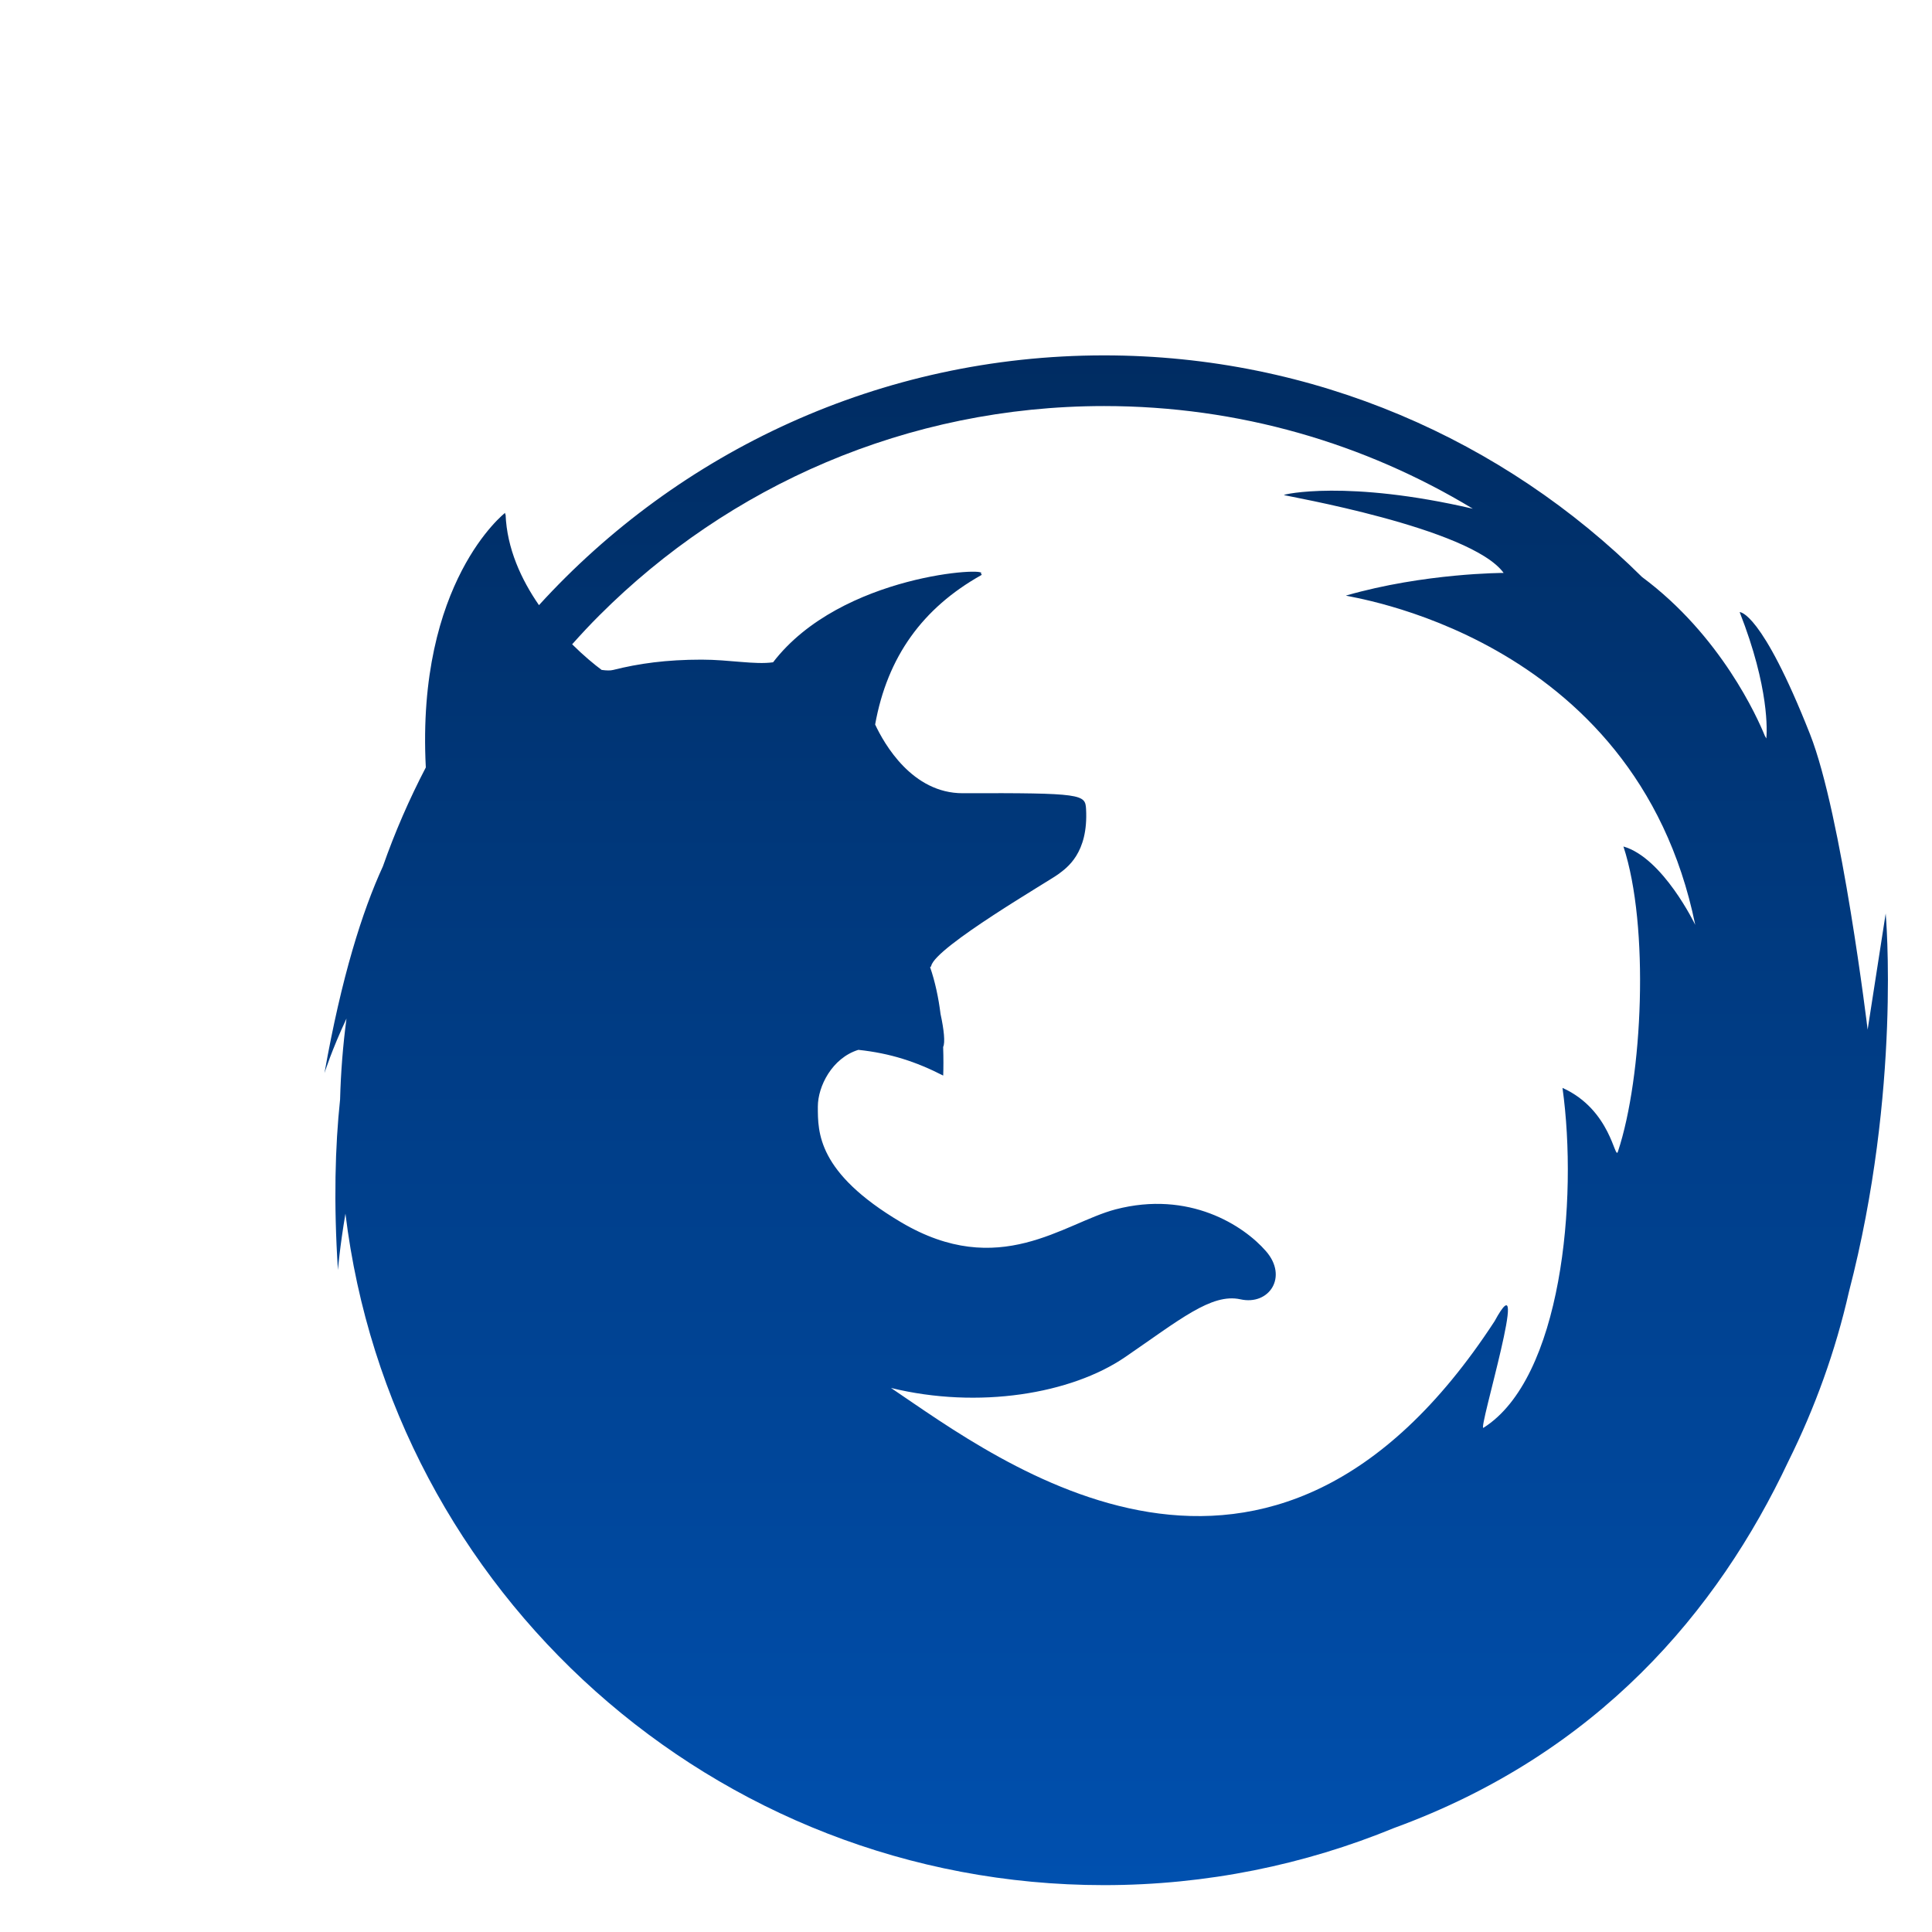 <svg xmlns="http://www.w3.org/2000/svg" version="1.1" width="100%" height="100%" viewBox="0 0 35 35"><desc>Created with Raphaël</desc><defs><linearGradient id="r-3efa2ba3a4ae4d7c82c3862976f137f4" x1="0" y1="1" x2="6.123233995736766e-17" y2="0"><stop offset="0%" stop-color="#0050af"></stop><stop offset="100%" stop-color="#002c62"></stop></linearGradient></defs><path fill="none" stroke="#ffffff" d="M32.4,26.469C32.879,25.505,33.251,24.478,33.495,23.403C34.448,19.742,34.161,16.549,34.161,16.549L33.834,18.653C33.834,18.653,33.365,14.757,32.79,13.3C31.909,11.069,31.517,11.086,31.516,11.09C32.058,12.469,32.01,13.259,31.999,13.378C31.989,13.362,31.98,13.346,31.972,13.331C31.841,13.007,31.175,11.512,29.747,10.453C27.245,7.972,23.804,6.439,20.002,6.438C15.946,6.438,12.297,8.183,9.764,10.963C9.444,10.5,9.183,9.938,9.159,9.317C9.159,9.317,9.157,9.319,9.153,9.322C9.153,9.311,9.15,9.301,9.15,9.291C9.15,9.291,7.54,10.538,7.714,13.903C7.415,14.477,7.154,15.075,6.937,15.694C6.562,16.511,6.187,17.698,5.878,19.44C5.878,19.44,6.011,19.018,6.277,18.452C6.213,18.934,6.174,19.423,6.161,19.919C6.071,20.764,6.043,21.784,6.122,23.007C6.122,23.007,6.154,22.601,6.258,21.986C7.092,28.84,12.925,34.151,20.001,34.151L20.001,34.151C21.861,34.151,23.637,33.781,25.257,33.115C28.938,31.771,31.116,29.196,32.4,26.469ZM20.002,7.356C22.448,7.356,24.732,8.036,26.682,9.216C24.408,8.688,23.249,8.955,23.259,8.968C23.272,8.983,26.643,9.557,27.24,10.379C27.24,10.379,25.809,10.379,24.384,10.789C24.319,10.808,29.626,11.452,30.711,16.755C30.711,16.755,30.129,15.542,29.41,15.335C29.883,16.774,29.761,19.505,29.31,20.863C29.252,21.037,29.192,20.108,28.306,19.708C28.59,21.745,28.288,24.976,26.874,25.866C26.765,25.936,27.761,22.677,27.075,23.936C22.982,30.212,18.116,26.475,16.141,25.144C17.726,25.532,19.408,25.252,20.383,24.585C21.365,23.913,21.947,23.423,22.47,23.538C22.992,23.655,23.34,23.131,22.934,22.666C22.529,22.2,21.542,21.561,20.209,21.909C19.269,22.156,18.102,23.196,16.323,22.142C14.805,21.243,14.816,20.512,14.816,20.047C14.816,19.681,15.073,19.167,15.55,19.019C16.13,19.081,16.594,19.233,17.087,19.485C17.092,19.35,17.093,19.17,17.086,18.966C17.125,18.889,17.101,18.655,17.039,18.37C17.003,18.083,16.942,17.788,16.849,17.519C16.859,17.517,16.866,17.512,16.87,17.498C16.946,17.154,19.017,15.954,19.169,15.839C19.322,15.725,19.719,15.461,19.675,14.656C19.66,14.391,19.617,14.362,17.443,14.37C16.526,14.373,16.018,13.476,15.854,13.125C16.076,11.894,16.717,11.015,17.773,10.421C17.793,10.41,17.788,10.4,17.765,10.394C17.984,10.267,15.241,10.388,14.005,11.998C13.674,12.045,13.219,11.95,12.71,11.95C12.072,11.95,11.571,12.02,11.107,12.137C11.057,12.15,10.985,12.148,10.899,12.136C10.769,12.04,10.575,11.88,10.365,11.672C10.526,11.492,10.689,11.316,10.86,11.146C13.201,8.804,16.43,7.357,20.002,7.356Z" style="stroke-width: 3px; stroke-linejoin: round; opacity: 0; " stroke-width="3" stroke-linejoin="round" opacity="0"></path><path fill="url(#r-3efa2ba3a4ae4d7c82c3862976f137f4)" stroke="none" d="M32.4,26.469C32.879,25.505,33.251,24.478,33.495,23.403C34.448,19.742,34.161,16.549,34.161,16.549L33.834,18.653C33.834,18.653,33.365,14.757,32.79,13.3C31.909,11.069,31.517,11.086,31.516,11.09C32.058,12.469,32.01,13.259,31.999,13.378C31.989,13.362,31.98,13.346,31.972,13.331C31.841,13.007,31.175,11.512,29.747,10.453C27.245,7.972,23.804,6.439,20.002,6.438C15.946,6.438,12.297,8.183,9.764,10.963C9.444,10.5,9.183,9.938,9.159,9.317C9.159,9.317,9.157,9.319,9.153,9.322C9.153,9.311,9.15,9.301,9.15,9.291C9.15,9.291,7.54,10.538,7.714,13.903C7.415,14.477,7.154,15.075,6.937,15.694C6.562,16.511,6.187,17.698,5.878,19.44C5.878,19.44,6.011,19.018,6.277,18.452C6.213,18.934,6.174,19.423,6.161,19.919C6.071,20.764,6.043,21.784,6.122,23.007C6.122,23.007,6.154,22.601,6.258,21.986C7.092,28.84,12.925,34.151,20.001,34.151L20.001,34.151C21.861,34.151,23.637,33.781,25.257,33.115C28.938,31.771,31.116,29.196,32.4,26.469ZM20.002,7.356C22.448,7.356,24.732,8.036,26.682,9.216C24.408,8.688,23.249,8.955,23.259,8.968C23.272,8.983,26.643,9.557,27.24,10.379C27.24,10.379,25.809,10.379,24.384,10.789C24.319,10.808,29.626,11.452,30.711,16.755C30.711,16.755,30.129,15.542,29.41,15.335C29.883,16.774,29.761,19.505,29.31,20.863C29.252,21.037,29.192,20.108,28.306,19.708C28.59,21.745,28.288,24.976,26.874,25.866C26.765,25.936,27.761,22.677,27.075,23.936C22.982,30.212,18.116,26.475,16.141,25.144C17.726,25.532,19.408,25.252,20.383,24.585C21.365,23.913,21.947,23.423,22.47,23.538C22.992,23.655,23.34,23.131,22.934,22.666C22.529,22.2,21.542,21.561,20.209,21.909C19.269,22.156,18.102,23.196,16.323,22.142C14.805,21.243,14.816,20.512,14.816,20.047C14.816,19.681,15.073,19.167,15.55,19.019C16.13,19.081,16.594,19.233,17.087,19.485C17.092,19.35,17.093,19.17,17.086,18.966C17.125,18.889,17.101,18.655,17.039,18.37C17.003,18.083,16.942,17.788,16.849,17.519C16.859,17.517,16.866,17.512,16.87,17.498C16.946,17.154,19.017,15.954,19.169,15.839C19.322,15.725,19.719,15.461,19.675,14.656C19.66,14.391,19.617,14.362,17.443,14.37C16.526,14.373,16.018,13.476,15.854,13.125C16.076,11.894,16.717,11.015,17.773,10.421C17.793,10.41,17.788,10.4,17.765,10.394C17.984,10.267,15.241,10.388,14.005,11.998C13.674,12.045,13.219,11.95,12.71,11.95C12.072,11.95,11.571,12.02,11.107,12.137C11.057,12.15,10.985,12.148,10.899,12.136C10.769,12.04,10.575,11.88,10.365,11.672C10.526,11.492,10.689,11.316,10.86,11.146C13.201,8.804,16.43,7.357,20.002,7.356Z" opacity="1" fill-opacity="1" style="opacity: 1; fill-opacity: 1; "></path><rect x="0" y="0" width="32" height="32" r="0" rx="0" ry="0" fill="#000000" stroke="#000" style="opacity: 0; " opacity="0"></rect></svg>